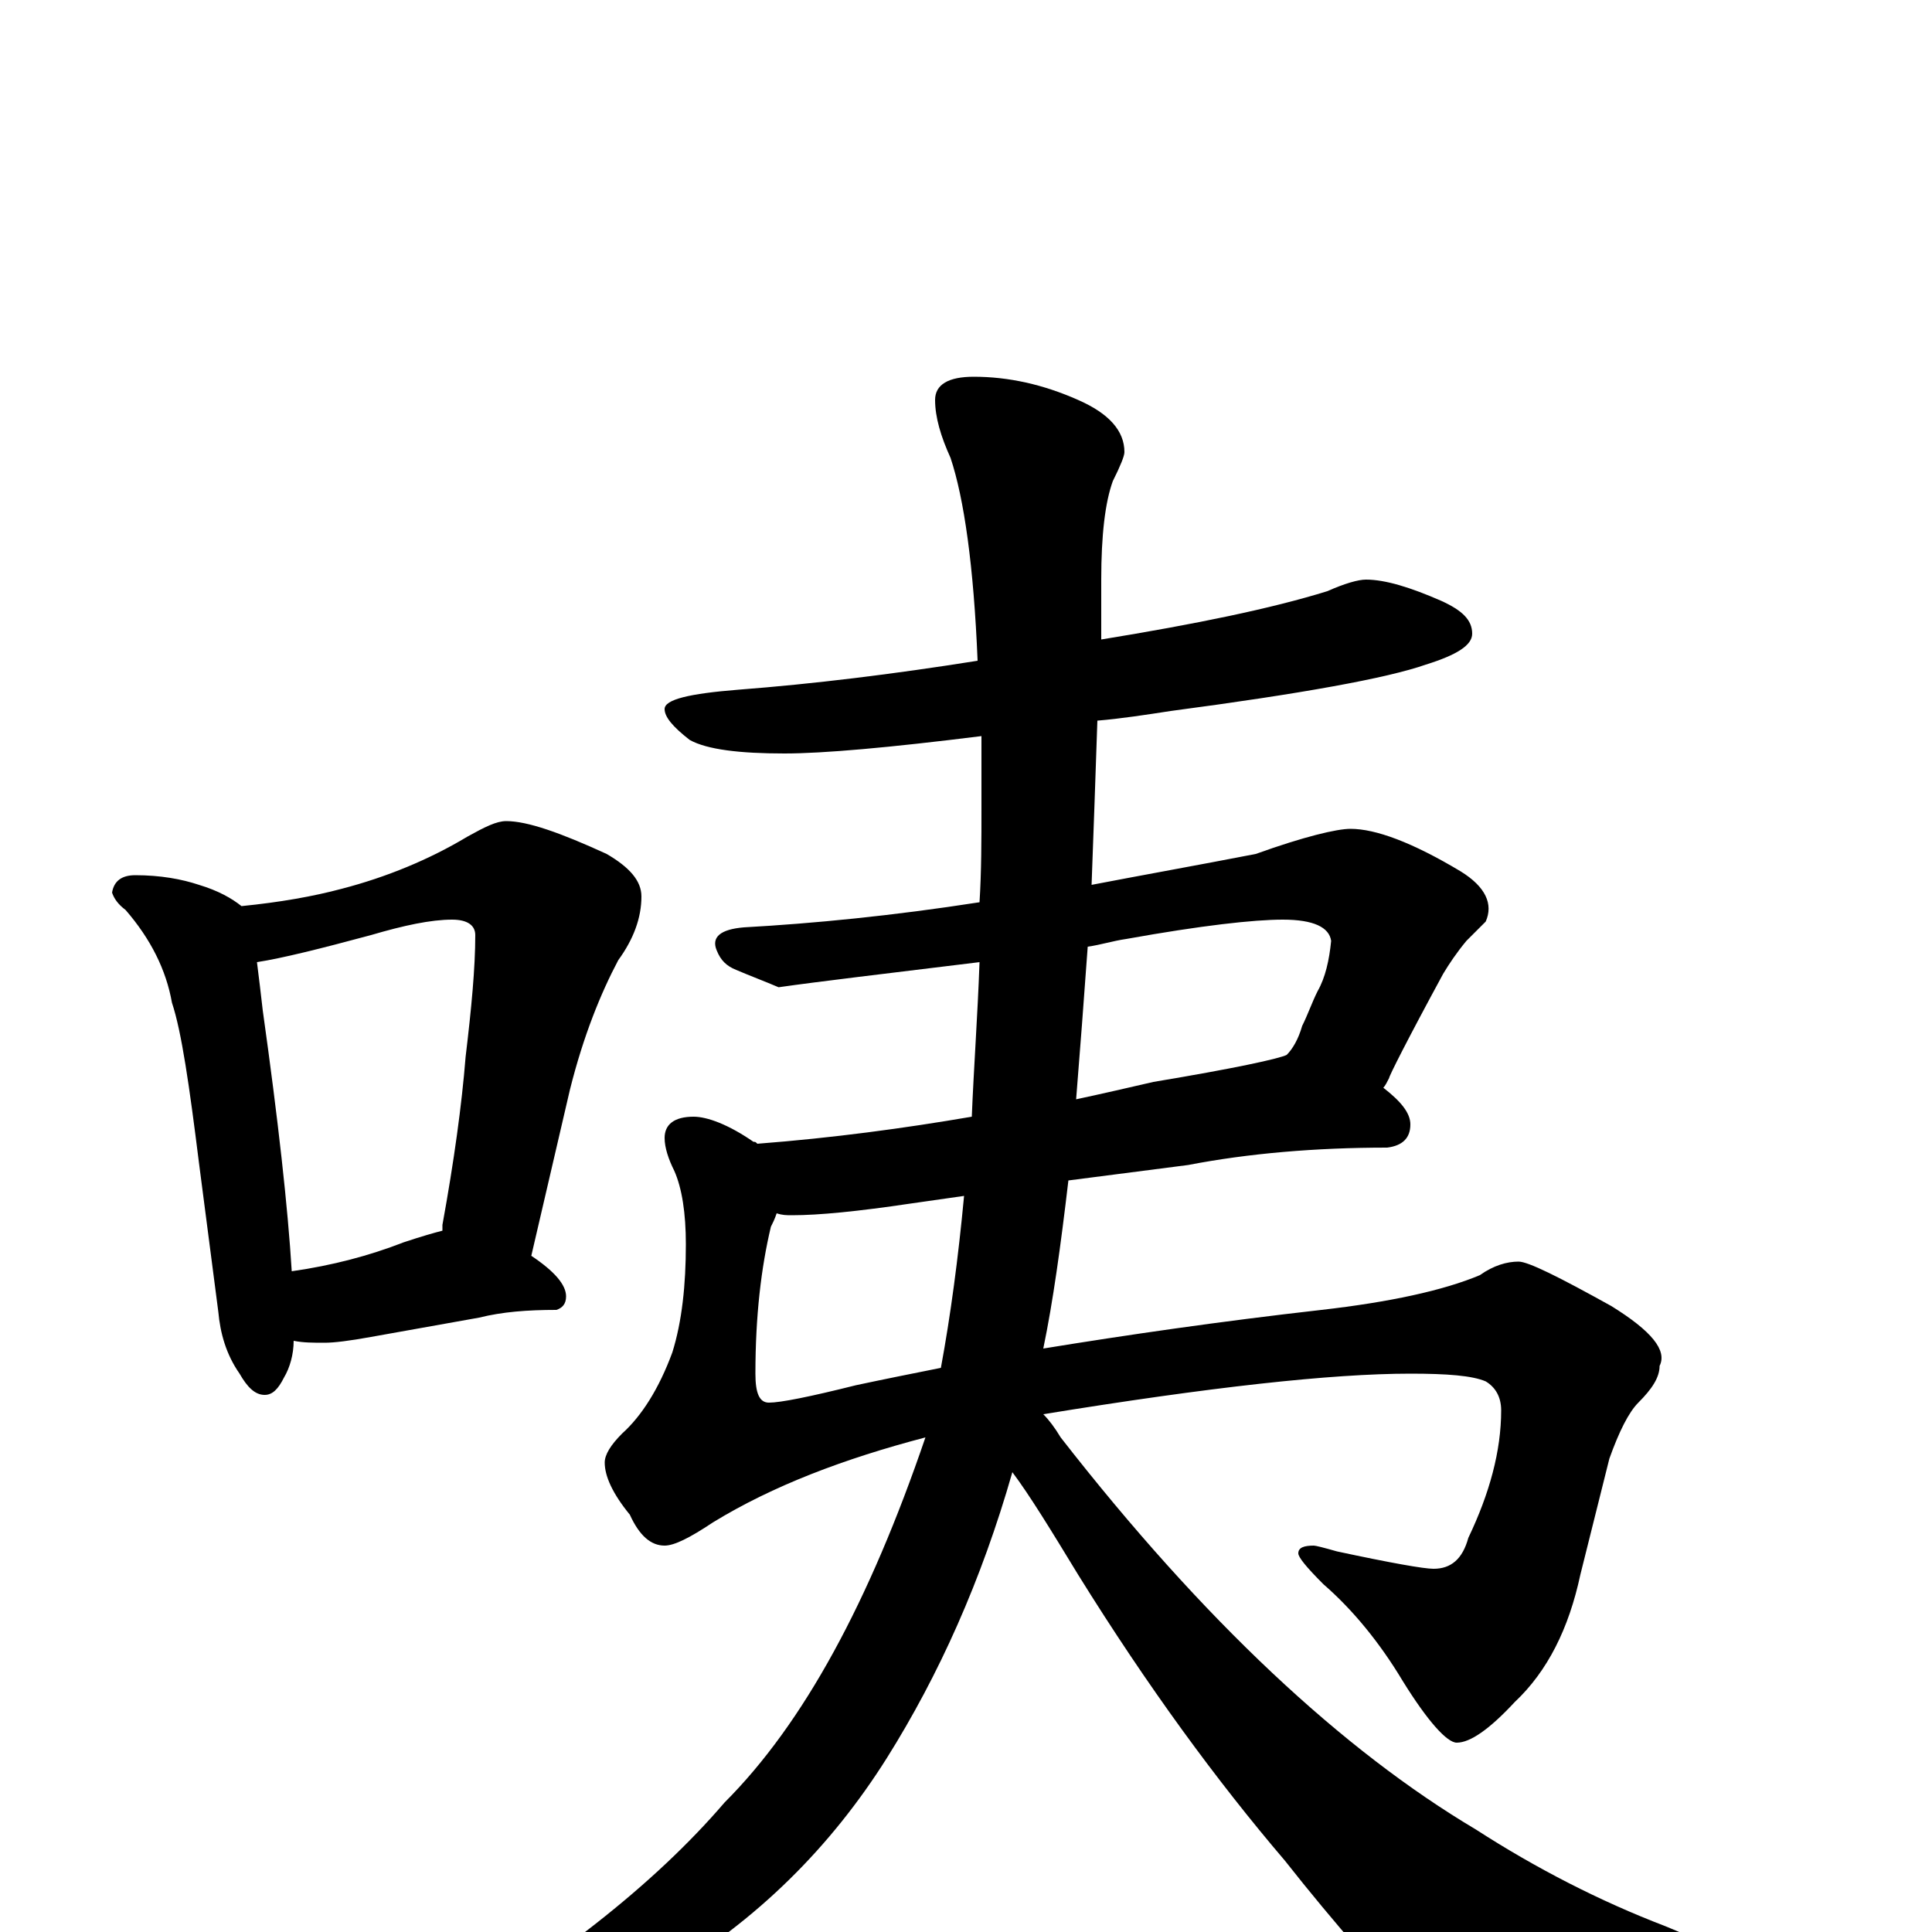 <?xml version="1.0" encoding="utf-8" ?>
<!DOCTYPE svg PUBLIC "-//W3C//DTD SVG 1.1//EN" "http://www.w3.org/Graphics/SVG/1.1/DTD/svg11.dtd">
<svg version="1.1" id="Layer_1" xmlns="http://www.w3.org/2000/svg" xmlns:xlink="http://www.w3.org/1999/xlink" x="0px" y="145px" width="1000px" height="1000px" viewBox="0 0 1000 1000" enable-background="new 0 0 1000 1000" xml:space="preserve">
<g id="Layer_1">
<path id="glyph" transform="matrix(1 0 0 -1 0 1000)" d="M70,547C83,547 94,545 103,542C113,539 120,535 125,531C145,533 162,536 177,540C200,546 222,555 242,567C251,572 257,575 262,575C273,575 290,569 314,558C326,551 332,544 332,536C332,525 328,514 320,503C311,486 302,464 295,436l-20,-86C287,342 293,335 293,329C293,325 291,323 288,322C273,322 260,321 248,318l-56,-10C181,306 173,305 168,305C162,305 157,305 152,306C152,299 150,292 147,287C144,281 141,278 137,278C132,278 128,282 124,289C117,299 114,310 113,321l-10,77C98,438 94,466 89,481C86,498 78,514 65,529C61,532 59,535 58,538C59,544 63,547 70,547M151,342C172,345 191,350 209,357C218,360 225,362 229,363C229,364 229,365 229,366C235,399 239,428 241,453C244,478 246,499 246,516C246,521 242,524 234,524C223,524 209,521 192,516C166,509 146,504 133,502C134,494 135,486 136,477C144,420 149,375 151,342M707,700C717,700 730,696 746,689C757,684 762,679 762,672C762,666 754,661 738,656C718,649 674,641 606,632C593,630 580,628 568,627C567,597 566,569 565,542C591,547 619,552 650,558C675,567 692,571 699,571C712,571 731,564 756,549C769,541 773,532 769,523C766,520 763,517 759,513C754,507 750,501 747,496C728,461 719,443 719,442C718,440 717,438 716,437C725,430 730,424 730,418C730,411 726,407 718,406C681,406 646,403 615,397l-62,-8C549,355 545,326 540,302C583,309 631,316 684,322C719,326 747,332 766,340C773,345 780,347 786,347C791,347 807,339 834,324C855,311 863,301 859,293C859,287 855,281 848,274C843,269 838,259 833,245l-15,-60C812,157 801,135 784,119C771,105 761,98 754,98C749,98 739,109 726,130C714,150 700,167 685,180C676,189 672,194 672,196C672,199 675,200 680,200C681,200 685,199 692,197C720,191 737,188 742,188C751,188 757,193 760,204C771,227 777,249 777,270C777,277 774,282 769,285C762,288 749,289 730,289C689,289 626,282 540,268C543,265 546,261 549,256C623,161 695,94 764,53C795,33 828,16 862,3l72,-30C957,-35 969,-41 969,-46C969,-53 963,-57 950,-58C921,-66 877,-70 818,-70C782,-70 756,-63 739,-49C716,-24 691,4 665,37C630,78 594,127 558,185C544,208 533,226 524,238C508,182 486,133 459,90C430,44 392,6 343,-23C298,-49 260,-62 227,-62C219,-62 215,-61 215,-58C286,-17 339,25 375,67C416,108 450,171 479,256C437,245 400,231 369,212C357,204 349,200 344,200C337,200 331,205 326,216C317,227 313,236 313,243C313,247 316,252 322,258C332,267 341,281 348,300C353,316 355,335 355,356C355,372 353,385 349,394C346,400 344,406 344,411C344,418 349,422 359,422C366,422 377,418 390,409C391,409 391,409 392,408C431,411 468,416 503,422C504,447 506,474 507,502C458,496 424,492 403,489C396,492 388,495 381,498C376,500 373,503 371,508C368,515 373,519 385,520C421,522 462,526 507,533C508,549 508,565 508,582C508,595 508,607 508,619C460,613 426,610 406,610C383,610 366,612 357,617C348,624 344,629 344,633C344,638 357,641 382,643C421,646 462,651 506,658C504,707 499,742 492,763C487,774 484,784 484,793C484,801 491,805 504,805C522,805 540,801 558,793C574,786 582,777 582,766C582,764 580,759 576,751C572,740 570,723 570,700C570,689 570,679 570,669C619,677 658,685 687,694C696,698 703,700 707,700M563,510C561,482 559,456 557,431C571,434 584,437 597,440C639,447 662,452 666,454C669,457 672,462 674,469C677,475 679,481 682,487C686,494 688,503 689,513C688,520 680,524 664,524C649,524 622,521 583,514C576,513 570,511 563,510M487,292C492,319 496,349 499,381l-28,-4C444,373 424,371 410,371C407,371 405,371 402,372C401,369 400,367 399,365C394,344 391,319 391,289C391,279 393,274 398,274C404,274 419,277 443,283C457,286 472,289 487,292z"/>
</g>
</svg>
